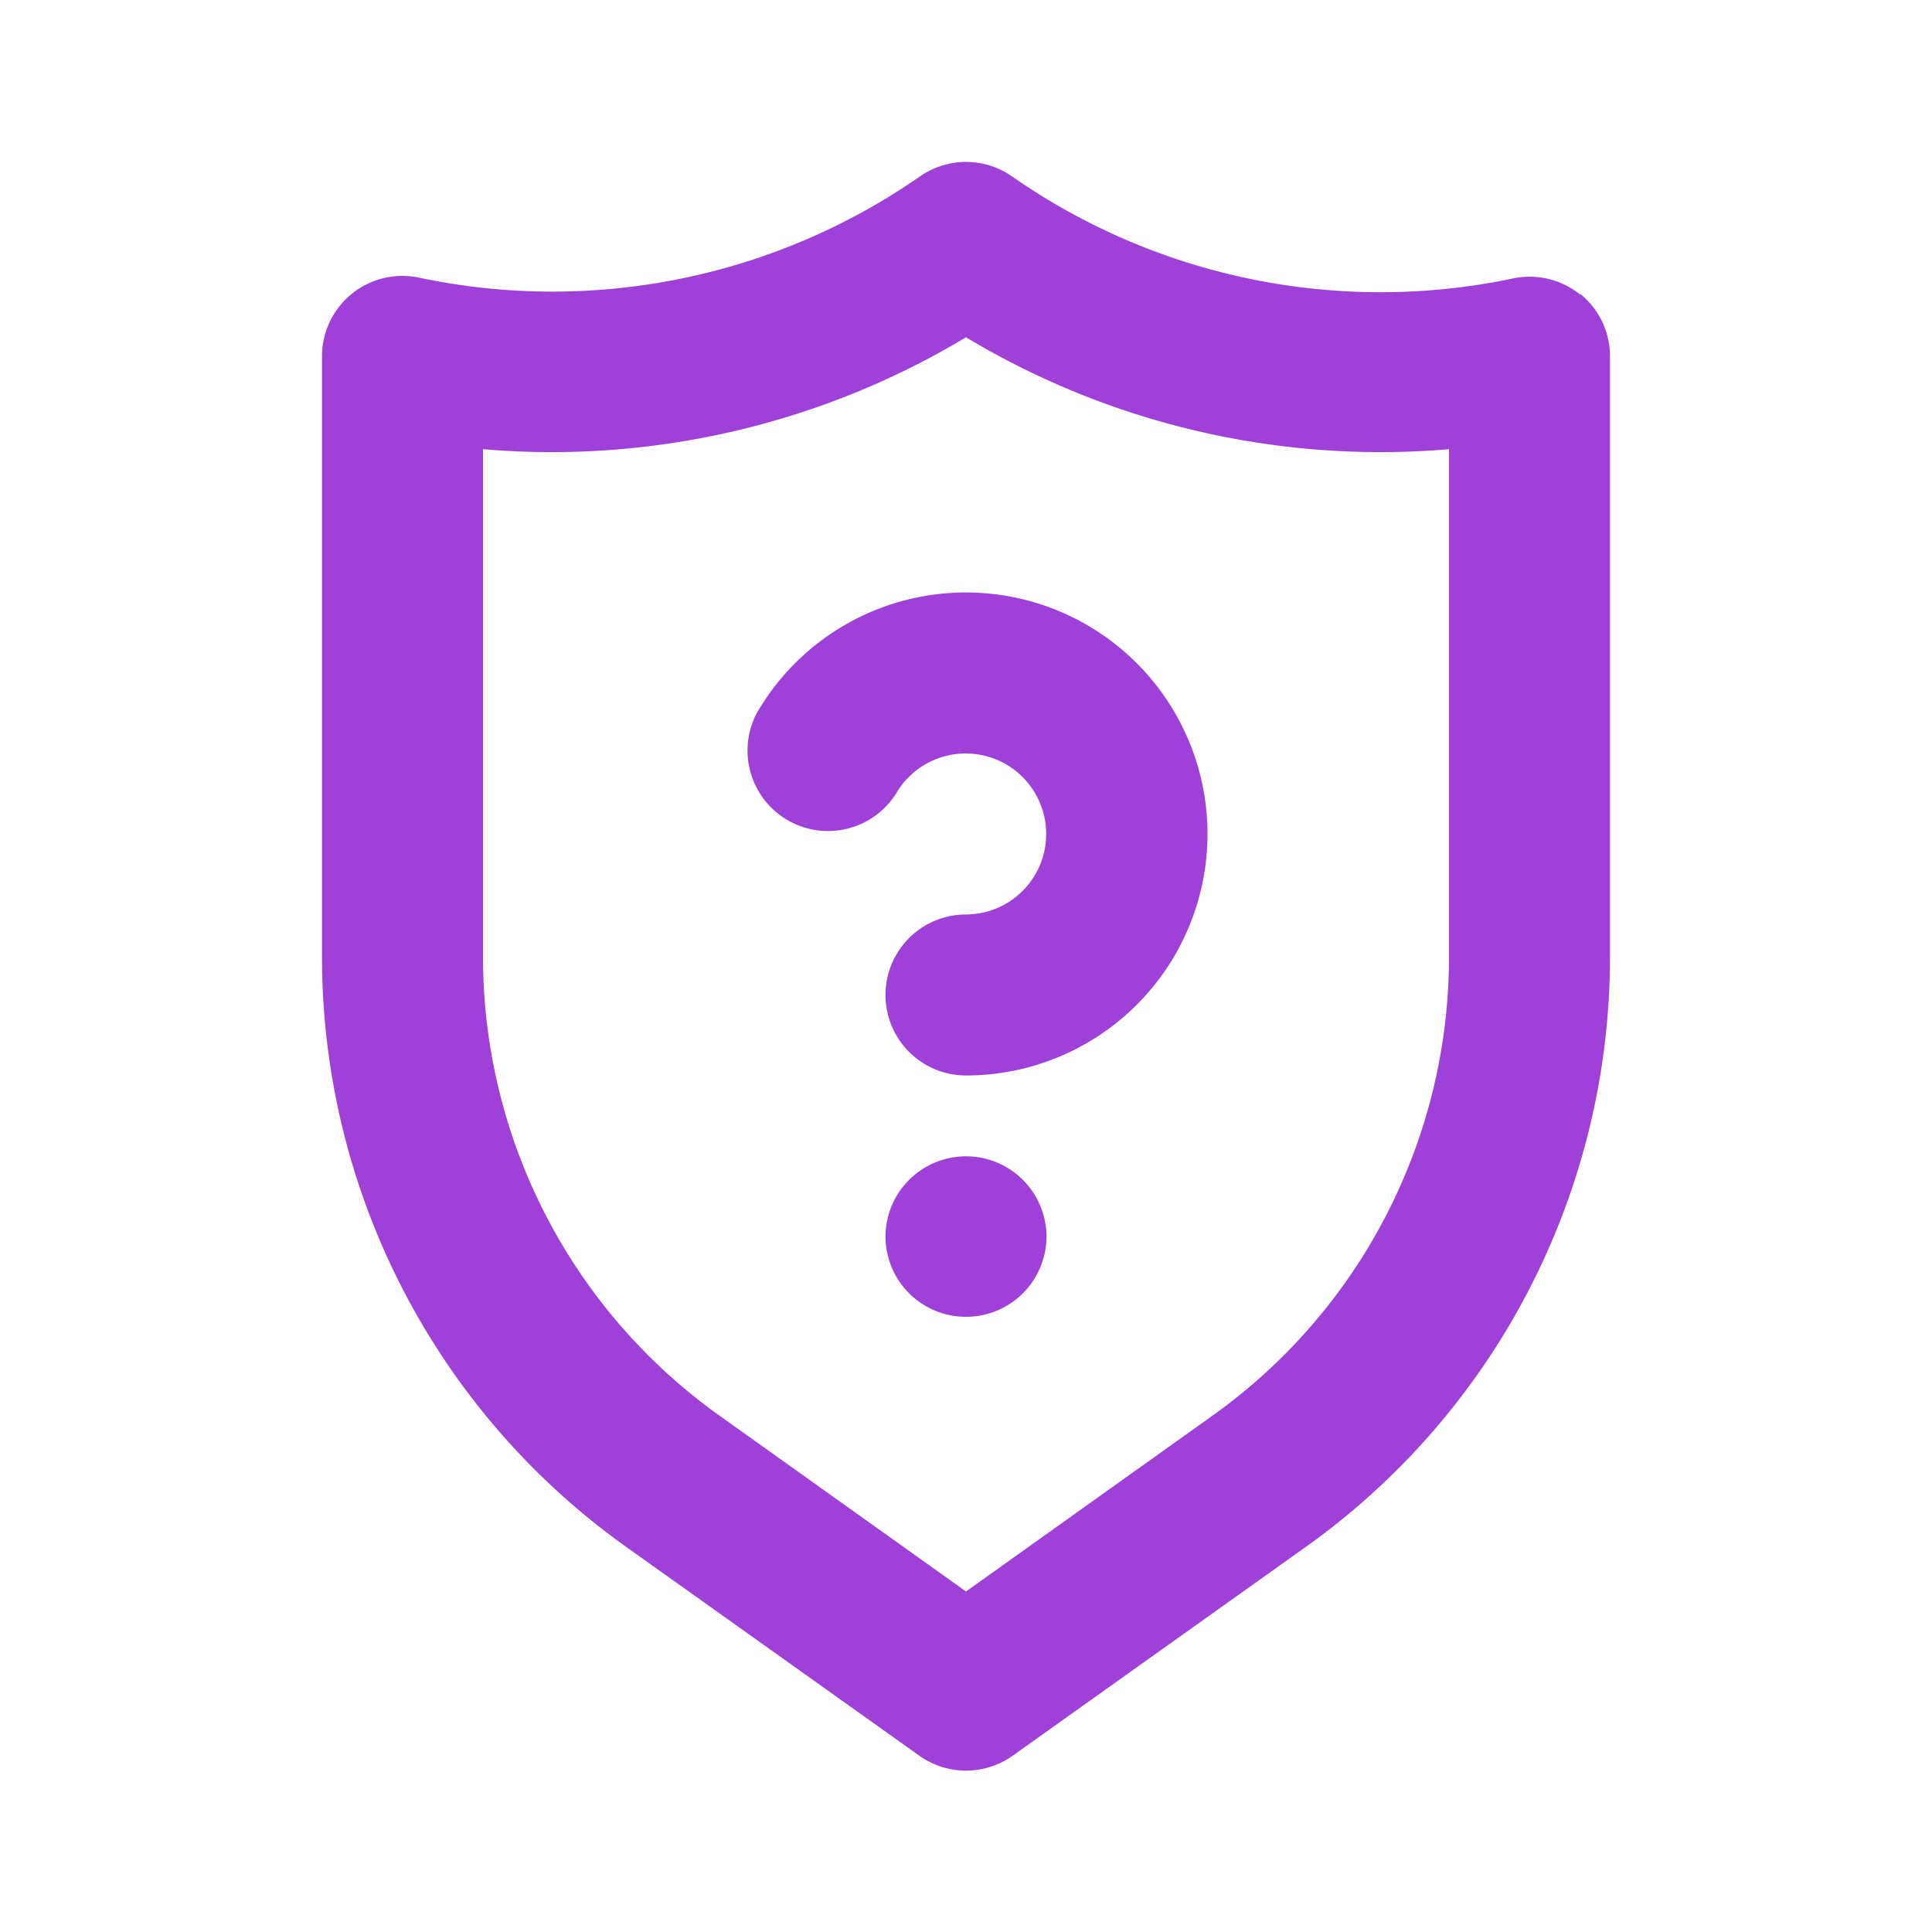 <svg xmlns="http://www.w3.org/2000/svg" viewBox="0 0 24 24" id="shield-question"><path fill="#9F41D8" d="M11.29,14.66a1,1,0,0,0-.29.7,1,1,0,0,0,.08.39A1,1,0,0,0,13,15.36a1,1,0,0,0-.29-.7A1,1,0,0,0,11.29,14.66Zm8.34-11a1,1,0,0,0-.84-.2,8,8,0,0,1-6.22-1.27,1,1,0,0,0-1.14,0A8,8,0,0,1,5.21,3.45a1,1,0,0,0-.84.2A1,1,0,0,0,4,4.43v7.45a9,9,0,0,0,3.77,7.33l3.65,2.6a1,1,0,0,0,1.16,0l3.65-2.6A9,9,0,0,0,20,11.88V4.43A1,1,0,0,0,19.63,3.65ZM18,11.88a7,7,0,0,1-2.93,5.7L12,19.77,8.93,17.58A7,7,0,0,1,6,11.88V5.58a10,10,0,0,0,6-1.39,10,10,0,0,0,6,1.39ZM12,7.36a3,3,0,0,0-2.6,1.5,1,1,0,0,0,1.73,1A1,1,0,1,1,12,11.36a1,1,0,0,0,0,2,3,3,0,1,0,0-6Z"></path></svg>